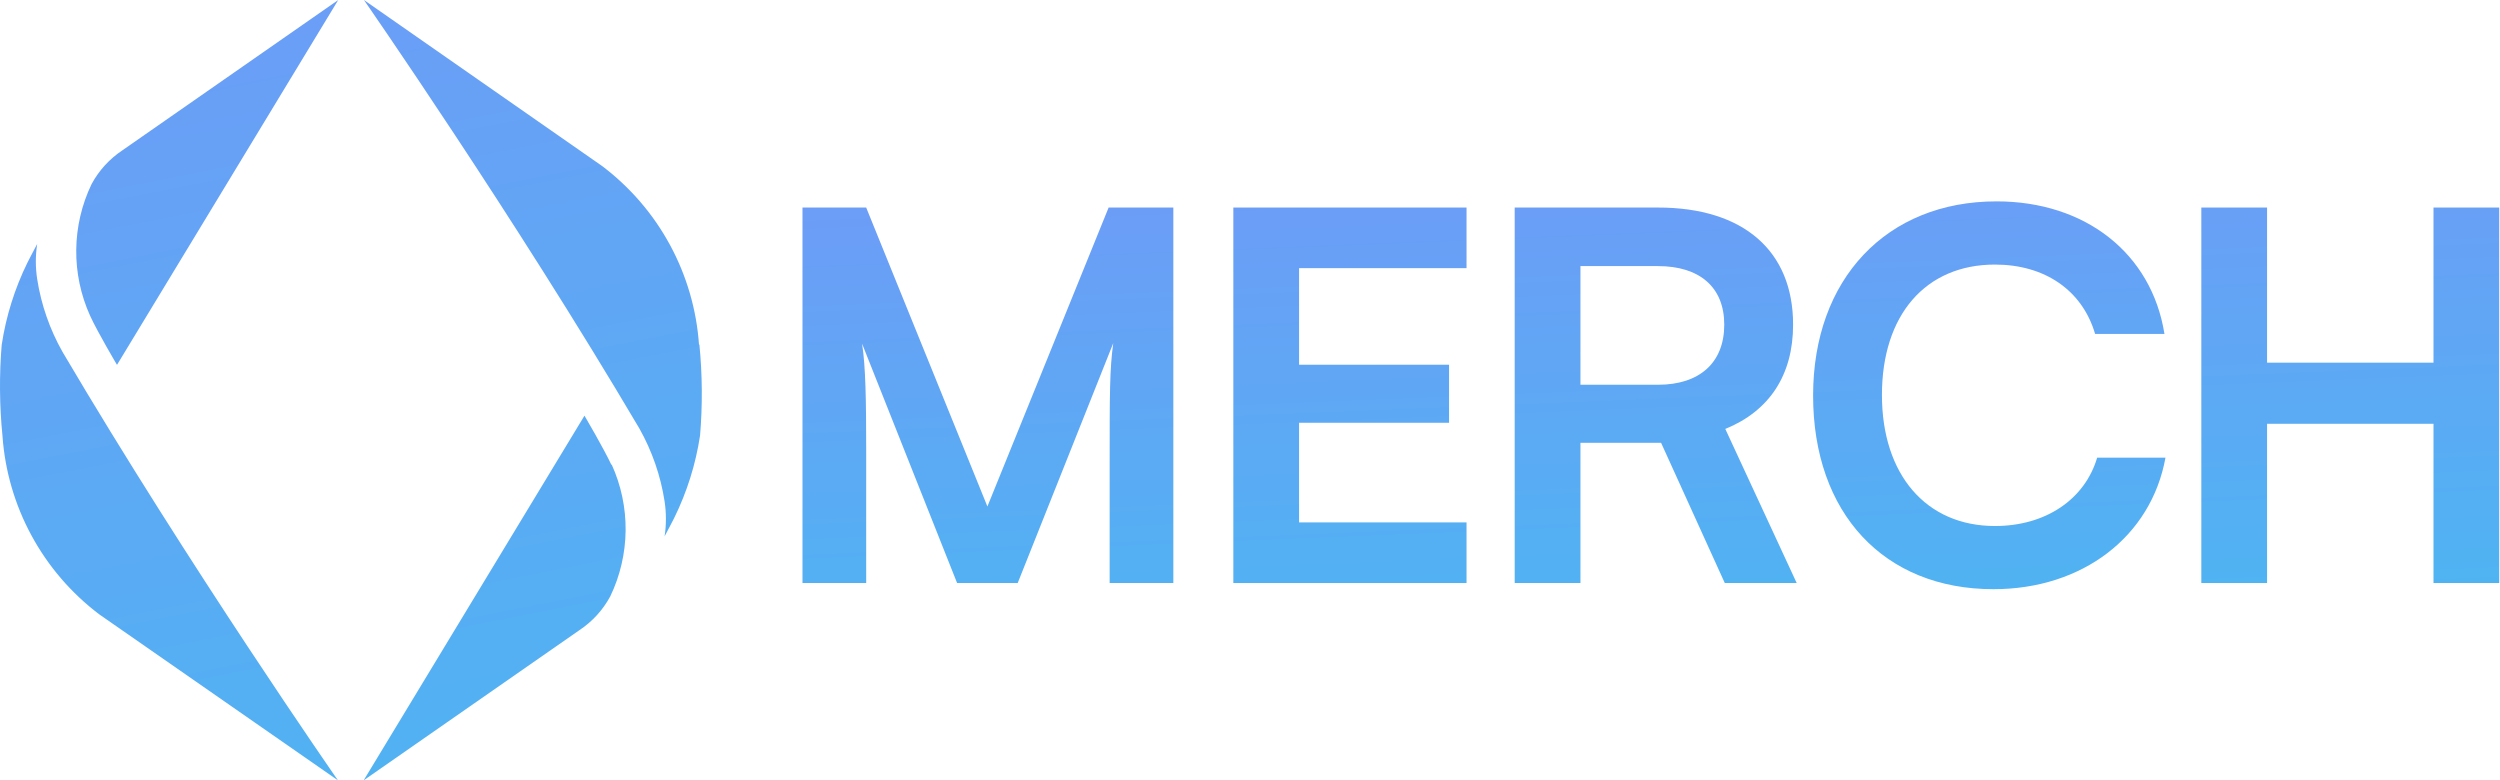 <svg width="173" height="54" viewBox="0 0 173 54" fill="none" xmlns="http://www.w3.org/2000/svg">
<path d="M6.337 12.741C6.843 11.801 7.573 10.999 8.464 10.406L23.405 0L8.096 25.249C8.096 25.249 6.758 22.994 6.236 21.853C5.587 20.419 5.259 18.86 5.276 17.286C5.293 15.712 5.655 14.161 6.337 12.741ZM0.171 30.159C0.339 32.573 1.023 34.924 2.177 37.053C3.33 39.183 4.926 41.042 6.859 42.506L23.385 54C23.385 54 13.045 39.138 4.324 24.348C3.441 22.786 2.847 21.078 2.572 19.305C2.449 18.503 2.449 17.686 2.572 16.884C2.344 17.304 1.903 18.165 1.903 18.165C1.018 19.963 0.416 21.887 0.117 23.868C-0.055 25.962 -0.037 28.068 0.171 30.159ZM42.305 32.16C41.77 31.019 40.446 28.764 40.446 28.764L25.164 54L40.105 43.6C40.995 43.008 41.725 42.206 42.232 41.266C42.913 39.846 43.275 38.294 43.293 36.721C43.31 35.146 42.982 33.588 42.332 32.153L42.305 32.16ZM48.371 23.848C48.202 21.434 47.519 19.083 46.365 16.953C45.212 14.824 43.615 12.965 41.683 11.501L25.184 0C25.184 0 35.517 14.862 44.245 29.652C45.125 31.215 45.717 32.923 45.99 34.695C46.112 35.497 46.112 36.314 45.99 37.116C46.218 36.696 46.659 35.835 46.659 35.835C47.543 34.037 48.146 32.113 48.445 30.132C48.619 28.038 48.603 25.933 48.398 23.841L48.371 23.848Z" fill="url(#paint0_linear_684_5621)"/>
<path d="M59.94 40.345V31.032C59.94 27.798 59.904 25.345 59.655 23.781L66.231 40.345H70.425L77.037 23.746C76.788 25.594 76.788 27.123 76.788 32.348V40.345H81.195V14.362H76.717L68.328 35.049L59.94 14.362H55.532V40.345H59.94Z" fill="url(#paint1_linear_684_5621)"/>
<path d="M101.484 40.345V36.151H89.896V29.255H100.275V25.239H89.896V18.556H101.484V14.362H85.347V40.345H101.484Z" fill="url(#paint2_linear_684_5621)"/>
<path d="M109.367 40.345V30.642H114.947L119.355 40.345H124.331L119.39 29.682C122.447 28.438 124.082 25.95 124.082 22.466C124.082 17.348 120.634 14.362 114.734 14.362H104.817V40.345H109.367ZM109.367 18.414H114.734C117.613 18.414 119.319 19.872 119.319 22.466C119.319 25.097 117.613 26.625 114.734 26.625H109.367V18.414Z" fill="url(#paint3_linear_684_5621)"/>
<path d="M137.943 40.772C144.093 40.772 148.856 37.146 149.851 31.672H145.123C144.27 34.551 141.569 36.4 138.05 36.4C133.287 36.4 130.23 32.845 130.23 27.336C130.23 21.791 133.252 18.308 138.05 18.308C141.498 18.308 144.093 20.085 144.981 23.106H149.78C148.891 17.526 144.306 13.935 138.157 13.935C130.55 13.935 125.467 19.303 125.467 27.371C125.467 35.511 130.372 40.772 137.943 40.772Z" fill="url(#paint4_linear_684_5621)"/>
<path d="M156.881 40.345V29.326H168.398V40.345H172.947V14.362H168.398V25.097H156.881V14.362H152.332V40.345H156.881Z" fill="url(#paint5_linear_684_5621)"/>
<defs>
<linearGradient id="paint0_linear_684_5621" x1="-59.853" y1="98.067" x2="-108.781" y2="-148.677" gradientUnits="userSpaceOnUse">
<stop stop-color="#44BCF0"/>
<stop offset="0.379" stop-color="#7298F8"/>
<stop offset="1" stop-color="#A099FF"/>
</linearGradient>
<linearGradient id="paint1_linear_684_5621" x1="-89.175" y1="62.672" x2="-94.361" y2="-64.562" gradientUnits="userSpaceOnUse">
<stop stop-color="#44BCF0"/>
<stop offset="0.379" stop-color="#7298F8"/>
<stop offset="1" stop-color="#A099FF"/>
</linearGradient>
<linearGradient id="paint2_linear_684_5621" x1="-89.175" y1="62.672" x2="-94.361" y2="-64.562" gradientUnits="userSpaceOnUse">
<stop stop-color="#44BCF0"/>
<stop offset="0.379" stop-color="#7298F8"/>
<stop offset="1" stop-color="#A099FF"/>
</linearGradient>
<linearGradient id="paint3_linear_684_5621" x1="-89.175" y1="62.672" x2="-94.361" y2="-64.562" gradientUnits="userSpaceOnUse">
<stop stop-color="#44BCF0"/>
<stop offset="0.379" stop-color="#7298F8"/>
<stop offset="1" stop-color="#A099FF"/>
</linearGradient>
<linearGradient id="paint4_linear_684_5621" x1="-89.175" y1="62.672" x2="-94.361" y2="-64.562" gradientUnits="userSpaceOnUse">
<stop stop-color="#44BCF0"/>
<stop offset="0.379" stop-color="#7298F8"/>
<stop offset="1" stop-color="#A099FF"/>
</linearGradient>
<linearGradient id="paint5_linear_684_5621" x1="-89.175" y1="62.672" x2="-94.361" y2="-64.562" gradientUnits="userSpaceOnUse">
<stop stop-color="#44BCF0"/>
<stop offset="0.379" stop-color="#7298F8"/>
<stop offset="1" stop-color="#A099FF"/>
</linearGradient>
</defs>
</svg>
